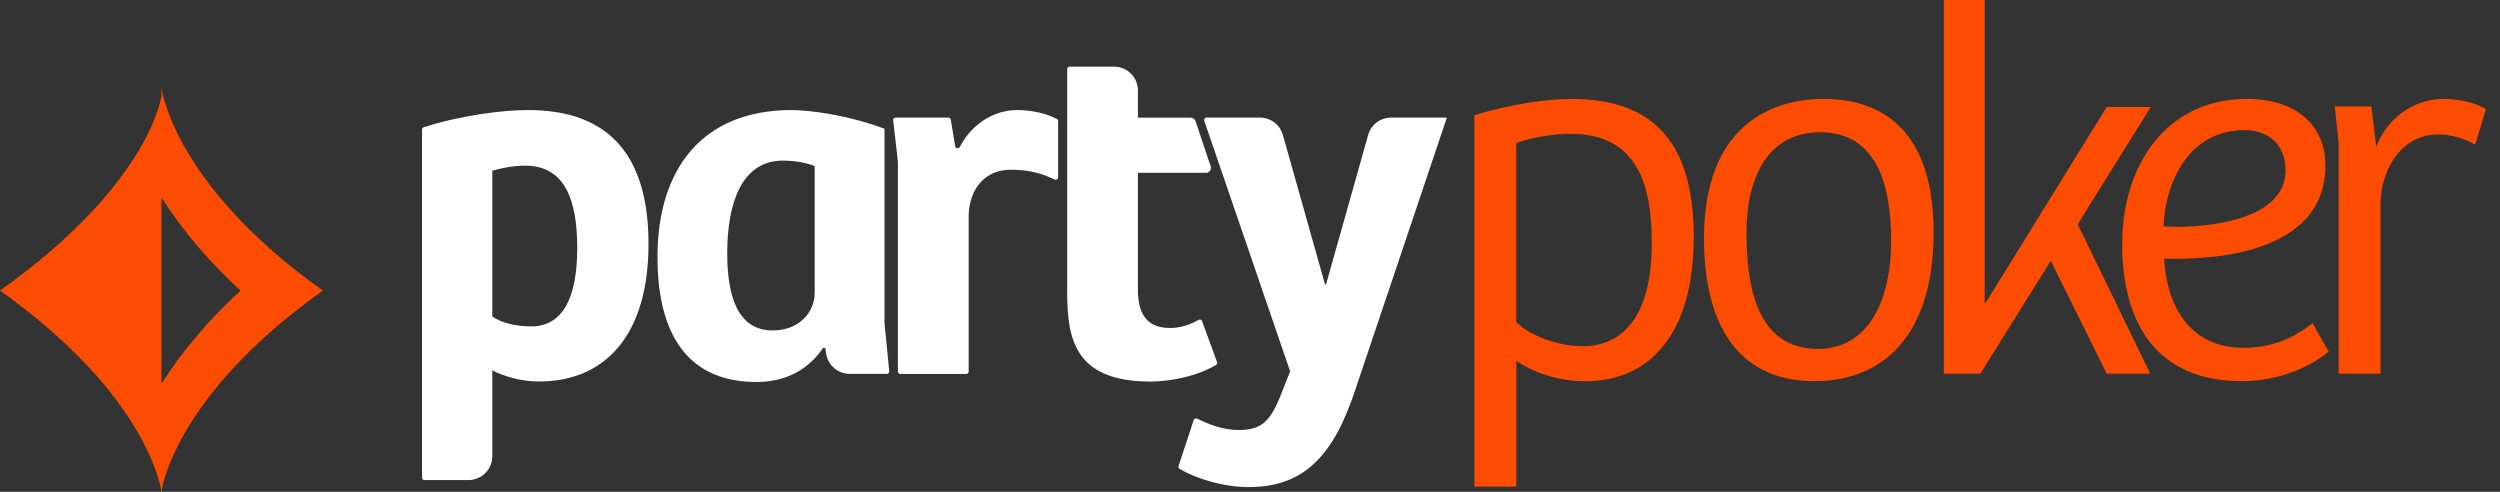 <svg width="122" height="24" viewBox="0 0 122 24" fill="none" xmlns="http://www.w3.org/2000/svg">
<rect x="0" y="0" width="122" height="24" fill="#333333" stroke="none"/>
<path d="M25.776 5.371C29.722 5.371 31.647 7.591 31.647 11.909C31.647 16.275 29.6 18.617 26.294 18.617C25.457 18.617 24.593 18.37 24.024 18.075V22.264C24.024 22.907 23.504 23.427 22.859 23.427H20.713C20.647 23.427 20.594 23.373 20.594 23.309V6.323C20.594 6.271 20.628 6.225 20.679 6.208C22.577 5.61 24.536 5.371 25.776 5.371ZM28.169 12.105C28.169 9.811 27.602 8.085 25.627 8.085C25.035 8.085 24.444 8.208 24.024 8.332V15.435C24.468 15.78 25.258 15.929 25.923 15.929C27.454 15.929 28.169 14.547 28.169 12.105Z" fill="white"/>
<path d="M32.085 12.55C32.085 8.208 34.305 5.371 38.623 5.371C39.461 5.371 41.311 5.592 43.162 6.283V15.754L43.395 18.115C43.401 18.185 43.347 18.246 43.276 18.246H41.468C40.895 18.246 40.407 17.828 40.317 17.261L40.275 16.988L40.176 16.964C39.511 17.95 38.45 18.641 36.919 18.641C33.17 18.641 32.085 15.756 32.085 12.55ZM39.756 14.302V8.109C39.411 7.96 38.844 7.838 38.203 7.838C36.18 7.838 35.489 9.936 35.489 12.353C35.489 14.326 35.933 16.126 37.709 16.126C39.017 16.126 39.756 15.214 39.756 14.302Z" fill="white"/>
<path d="M43.702 5.74H46.28C46.338 5.74 46.389 5.782 46.399 5.841L46.614 7.137C46.632 7.251 46.784 7.271 46.839 7.169C47.476 5.951 48.599 5.371 49.638 5.371C50.325 5.371 51.058 5.529 51.574 5.805C51.612 5.825 51.637 5.867 51.637 5.911V8.654C51.637 8.742 51.546 8.798 51.468 8.762C50.98 8.533 50.367 8.282 49.318 8.282C48.108 8.282 47.319 9.17 47.271 10.478V18.129C47.271 18.195 47.216 18.248 47.152 18.248H43.937C43.871 18.248 43.819 18.193 43.819 18.129V7.918C43.819 7.914 43.819 7.91 43.819 7.904L43.588 5.873C43.576 5.803 43.632 5.74 43.702 5.74Z" fill="white"/>
<path d="M52.079 14.227V3.371C52.079 3.305 52.133 3.253 52.197 3.253H54.367C55.01 3.253 55.531 3.773 55.531 4.418V5.742H58.112C58.215 5.742 58.305 5.809 58.339 5.905L59.081 8.117C59.133 8.272 59.019 8.433 58.854 8.433H55.529V14.131C55.529 15.585 56.194 16.005 57.108 16.005C57.64 16.005 58.114 15.827 58.49 15.61C58.554 15.573 58.635 15.601 58.661 15.67L59.392 17.665C59.412 17.717 59.392 17.777 59.344 17.808C58.572 18.276 57.335 18.619 56.121 18.619C52.4 18.617 52.079 16.471 52.079 14.227Z" fill="white"/>
<path d="M57.512 22.744L58.253 20.498C58.275 20.43 58.353 20.395 58.42 20.428C58.984 20.705 59.641 20.984 60.467 20.984C61.504 20.984 61.972 20.614 62.49 19.306L62.959 18.123L58.769 5.897C58.743 5.819 58.8 5.738 58.882 5.738H61.484C62.004 5.738 62.462 6.086 62.605 6.586L64.66 13.878H64.711L66.766 6.586C66.907 6.084 67.365 5.738 67.887 5.738H70.608L66.167 18.935C65.106 22.192 63.676 23.769 60.937 23.769C59.673 23.769 58.364 23.353 57.564 22.881C57.516 22.857 57.495 22.799 57.512 22.744Z" fill="white"/>
<path d="M76.7 4.828C80.844 4.828 82.655 7.137 82.655 11.571C82.655 16.136 80.636 18.603 77.355 18.603C76.043 18.603 74.835 18.183 73.997 17.607V23.747H71.95V5.616C73.76 5.089 75.388 4.828 76.7 4.828ZM80.607 11.858C80.607 9.051 79.924 6.532 76.645 6.532C75.753 6.532 74.731 6.715 73.995 6.978V15.714C74.704 16.423 76.095 16.895 77.222 16.895C79.139 16.897 80.607 15.507 80.607 11.858Z" fill="#FC4C02"/>
<path d="M83.155 11.623C83.155 6.192 86.382 4.828 88.98 4.828C90.79 4.828 94.359 5.405 94.359 11.334C94.359 16.449 91.839 18.601 88.534 18.601C85.203 18.601 83.155 16.345 83.155 11.623ZM92.287 11.78C92.287 8.632 91.369 6.454 88.823 6.454C86.358 6.454 85.229 8.527 85.229 11.36C85.229 13.958 85.727 17.028 88.719 17.028C91.184 17.028 92.287 14.641 92.287 11.78Z" fill="#FC4C02"/>
<path d="M96.852 0V14.772H96.904L102.807 5.222H104.959L101.391 10.942L104.933 18.236H102.807L100.079 12.726L96.641 18.236H94.857V0H96.852Z" fill="#FC4C02"/>
<path d="M103.561 11.913C103.561 8.029 105.739 4.828 109.649 4.828C112.088 4.828 113.48 6.14 113.48 8.081C113.48 12.357 108.049 12.698 105.61 12.62C105.715 14.746 106.737 16.976 109.494 16.976C111.278 16.976 112.379 16.136 112.851 15.768L113.639 17.159C112.984 17.709 111.487 18.601 109.389 18.601C105.293 18.601 103.561 15.82 103.561 11.913ZM111.535 8.318C111.535 7.084 110.721 6.351 109.542 6.351C106.735 6.351 105.658 9.001 105.58 11.047C106.996 11.151 111.535 10.966 111.535 8.318Z" fill="#FC4C02"/>
<path d="M113.938 5.196H115.722L115.959 7.163C116.458 5.825 117.744 4.828 119.238 4.828C120.078 4.828 120.84 5.037 121.312 5.326L120.788 7.058C120.289 6.769 119.632 6.56 118.977 6.56C117.298 6.56 116.249 8.081 116.17 9.839V18.236H114.125V6.98L113.938 5.196Z" fill="#FC4C02"/>
<path d="M7.878 4.675C7.878 4.675 7.35 8.955 0 14.181C7.35 19.407 7.878 24 7.878 24C7.878 24 8.407 19.405 15.756 14.181C8.407 8.955 7.878 4.27 7.878 4.27V4.675ZM7.878 18.724V9.638C8.911 11.256 10.213 12.785 11.74 14.181C10.213 15.577 8.911 17.106 7.878 18.724Z" fill="#FC4C02"/>
</svg>
